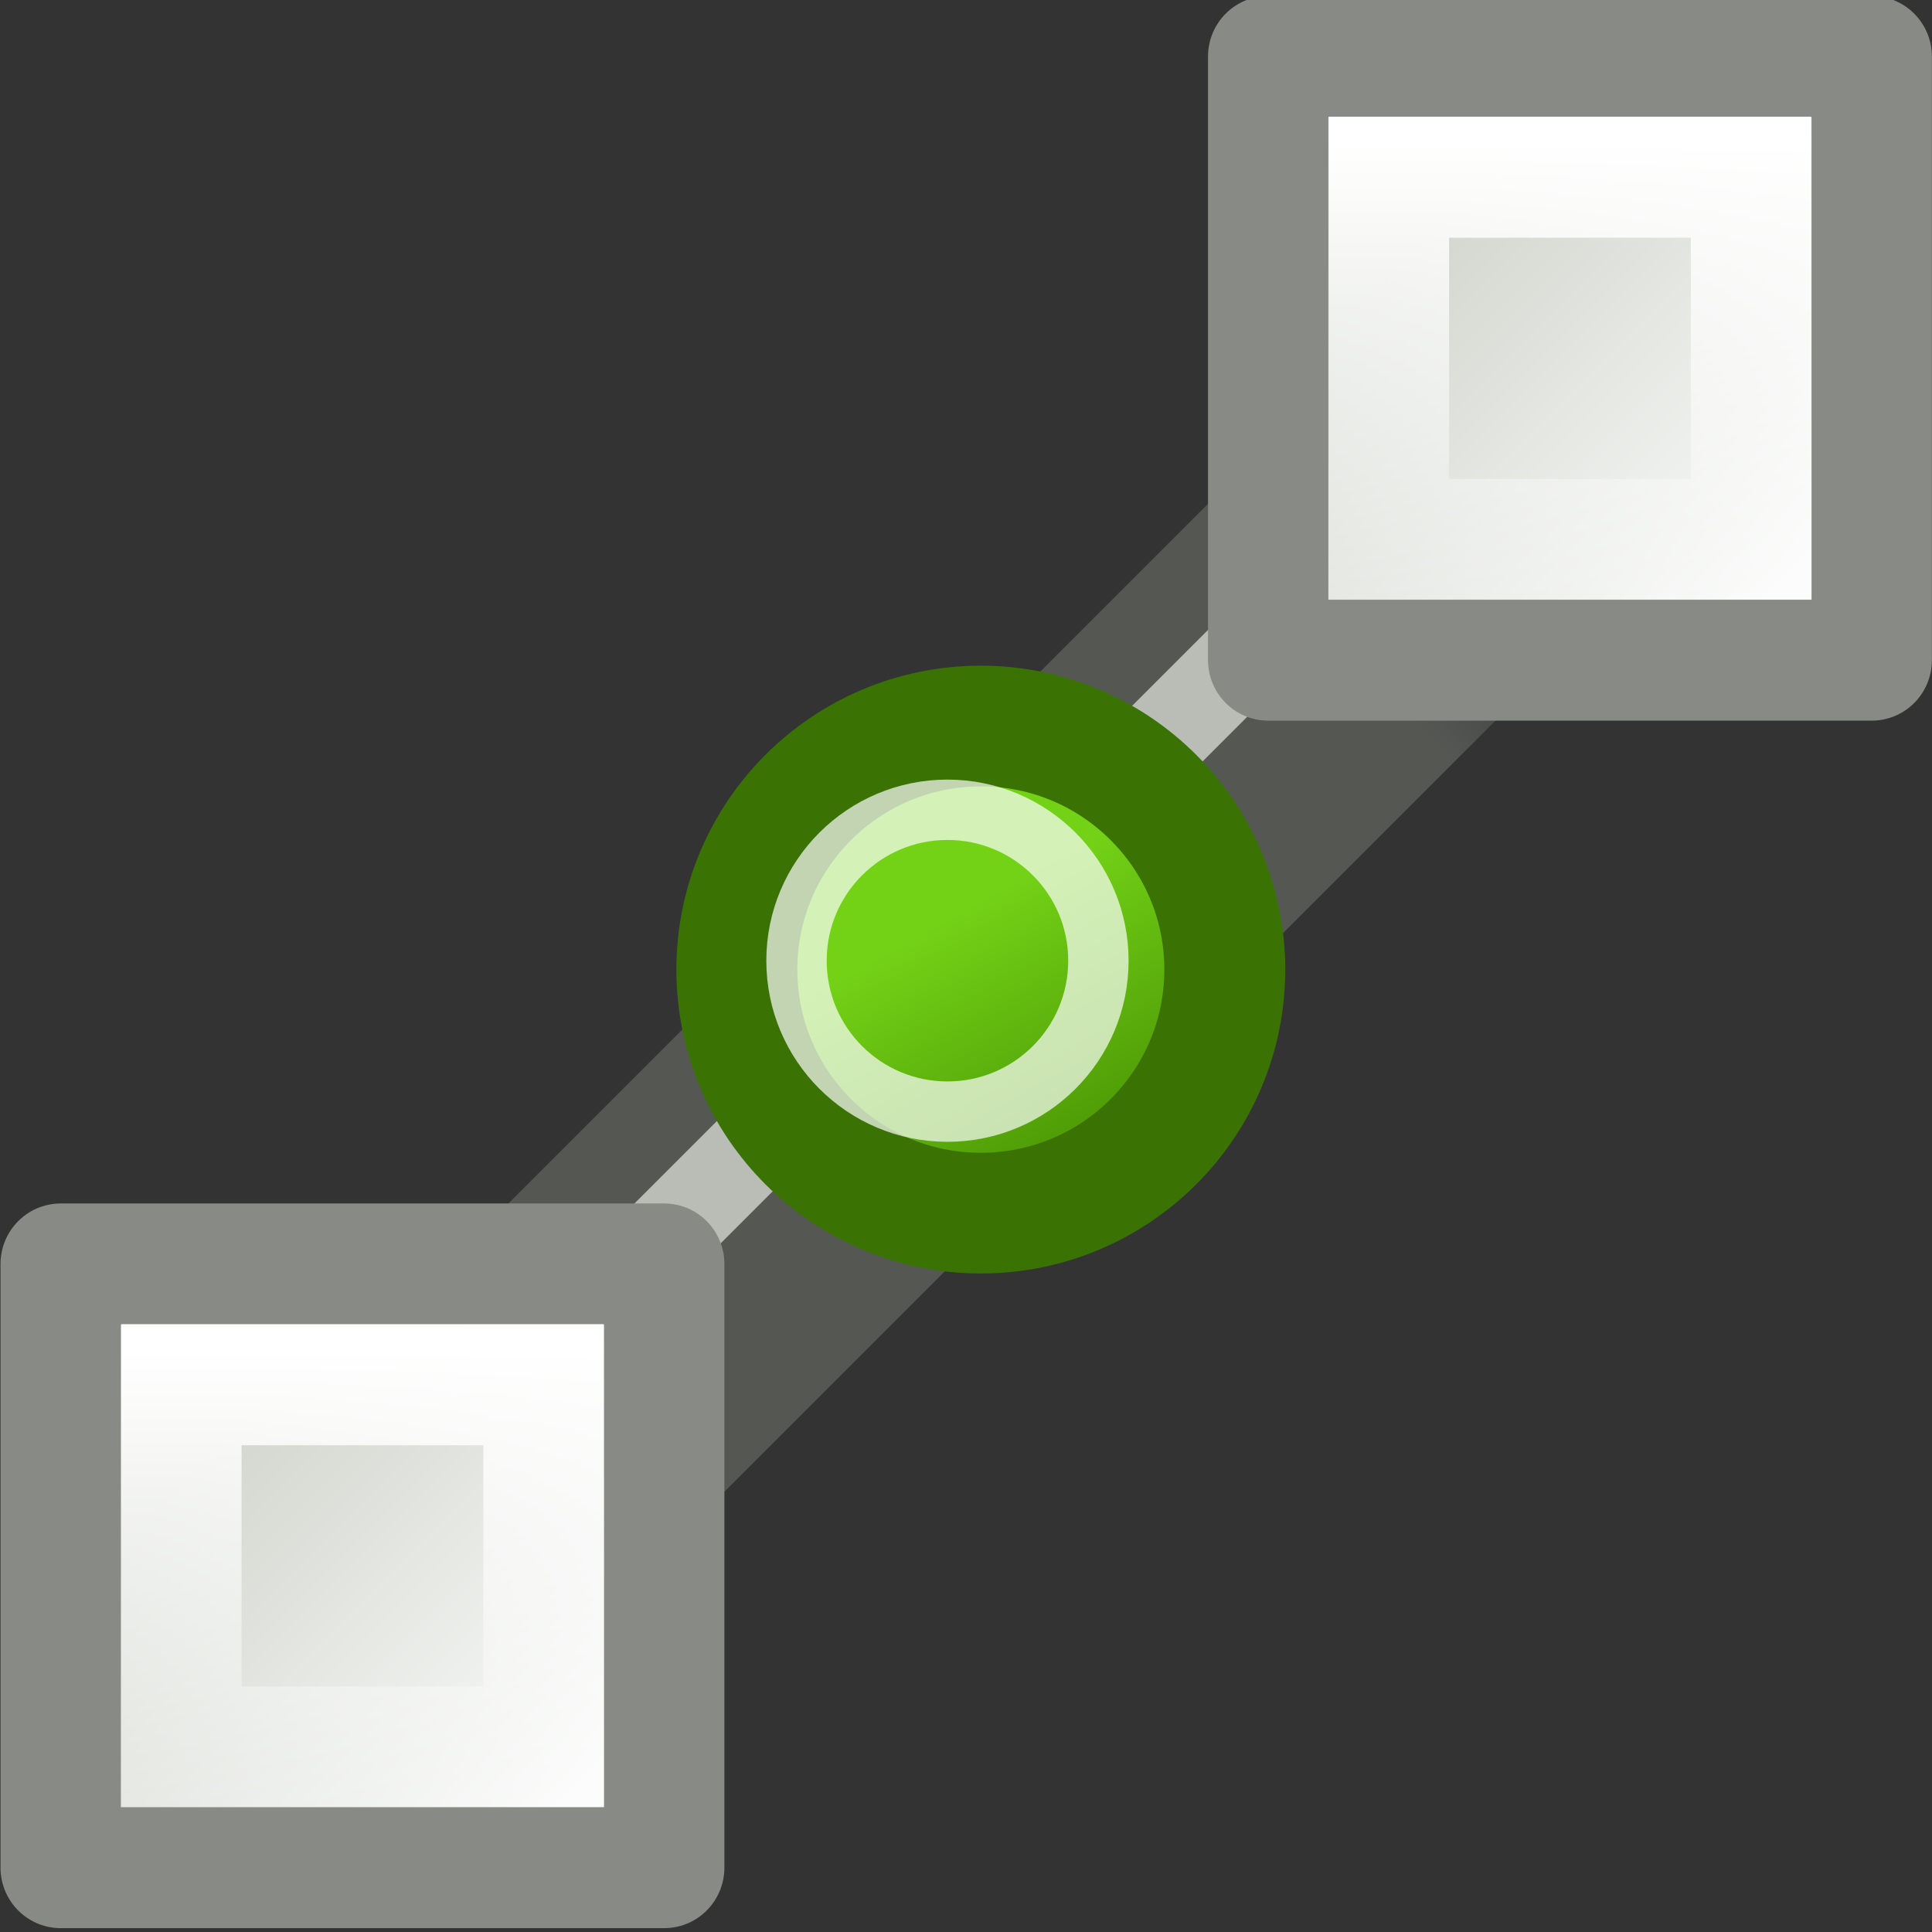 <?xml version="1.0" encoding="UTF-8" standalone="no"?>
<svg
   xmlns:dc="http://purl.org/dc/elements/1.1/"
   xmlns:cc="http://creativecommons.org/ns#"
   xmlns:rdf="http://www.w3.org/1999/02/22-rdf-syntax-ns#"
   xmlns:svg="http://www.w3.org/2000/svg"
   xmlns="http://www.w3.org/2000/svg"
   xmlns:xlink="http://www.w3.org/1999/xlink"
   xmlns:sodipodi="http://sodipodi.sourceforge.net/DTD/sodipodi-0.dtd"
   xmlns:inkscape="http://www.inkscape.org/namespaces/inkscape"
   id="svg1"
   width="16"
   height="16.003"
   version="1.1"
   sodipodi:docname="snap-nodes-midpoint.svg"
   viewBox="0 0 16 16.003">
  <rect x="0" y="0" width="16" height="16.003" fill="#333333" stroke="none"/>
  <sodipodi:namedview
     pagecolor="#ffffff"
     bordercolor="#666666"
     inkscape:rotation="0"
     borderopacity="1"
     objecttolerance="10"
     gridtolerance="10"
     guidetolerance="10"
     inkscape:pageopacity="0"
     inkscape:pageshadow="2"
     inkscape:window-width="640"
     inkscape:window-height="480"
     id="namedview61"
     showgrid="false" />
  <defs
     id="defs3">
    <linearGradient
       id="linearGradient8331">
      <stop
         id="stop8333"
         offset="0"
         style="stop-color:#555753;stop-opacity:0;" />
      <stop
         id="stop8339"
         offset="0.124"
         style="stop-color:#555753;stop-opacity:1;" />
      <stop
         id="stop8341"
         offset="0.866"
         style="stop-color:#555753;stop-opacity:1;" />
      <stop
         id="stop8335"
         offset="1"
         style="stop-color:#555753;stop-opacity:0;" />
    </linearGradient>
    <linearGradient
       gradientTransform="matrix(1.294,0,0,1,1.706,-10.544)"
       gradientUnits="userSpaceOnUse"
       id="linearGradient20469"
       inkscape:collect="always"
       x1="-16"
       x2="0.587"
       xlink:href="#linearGradient8343"
       y1="423.586"
       y2="423.586" />
    <linearGradient
       id="linearGradient10735">
      <stop
         id="stop10737"
         offset="0"
         style="stop-color:#c0c0c0;stop-opacity:0;" />
      <stop
         id="stop10739"
         offset="1"
         style="stop-color:#c0c0c0;stop-opacity:0;" />
    </linearGradient>
    <linearGradient
       gradientTransform="matrix(1.125,0,0,1.13,-23.188,-41.502)"
       gradientUnits="userSpaceOnUse"
       id="linearGradient20612"
       inkscape:collect="always"
       x1="1346.804"
       x2="1348.408"
       xlink:href="#linearGradient19967"
       y1="214.321"
       y2="217.19" />
    <radialGradient
       cx="391"
       cy="279"
       fx="391"
       fy="279"
       gradientTransform="matrix(0.727,0,0,0.731,1861.909,10.398)"
       gradientUnits="userSpaceOnUse"
       id="radialGradient20538"
       inkscape:collect="always"
       r="8"
       xlink:href="#linearGradient10735" />
    <linearGradient
       id="linearGradient8343">
      <stop
         id="stop8345"
         offset="0"
         style="stop-color:#babdb6;stop-opacity:0;" />
      <stop
         id="stop8351"
         offset="0.2"
         style="stop-color:#babdb6;stop-opacity:1;" />
      <stop
         id="stop8353"
         offset="0.844"
         style="stop-color:#babdb6;stop-opacity:1;" />
      <stop
         id="stop8347"
         offset="1"
         style="stop-color:#babdb6;stop-opacity:0;" />
    </linearGradient>
    <linearGradient
       gradientTransform="matrix(0.825,0,0,0.825,-1.4,72.286)"
       gradientUnits="userSpaceOnUse"
       id="linearGradient13754"
       inkscape:collect="always"
       x1="-8.688"
       x2="-8.688"
       xlink:href="#linearGradient8357"
       y1="410.109"
       y2="417.386" />
    <linearGradient
       gradientTransform="matrix(1.146,0,0,1.14,-23.469,-45.702)"
       gradientUnits="userSpaceOnUse"
       id="linearGradient13752"
       inkscape:collect="always"
       x1="12.198"
       x2="15.699"
       xlink:href="#linearGradient7430"
       y1="401.096"
       y2="404.598" />
    <linearGradient
       id="linearGradient7430"
       inkscape:collect="always">
      <stop
         id="stop7432"
         offset="0"
         style="stop-color:#d3d7cf;stop-opacity:1;" />
      <stop
         id="stop7434"
         offset="1"
         style="stop-color:#fafbfa;stop-opacity:1" />
    </linearGradient>
    <linearGradient
       id="linearGradient19967">
      <stop
         id="stop19969"
         offset="0"
         style="stop-color:#73d216" />
      <stop
         id="stop19971"
         offset="1"
         style="stop-color:#4e9a06;stop-opacity:1" />
    </linearGradient>
    <linearGradient
       id="linearGradient8357"
       inkscape:collect="always">
      <stop
         id="stop8359"
         offset="0"
         style="stop-color:white;stop-opacity:1;" />
      <stop
         id="stop8361"
         offset="1"
         style="stop-color:white;stop-opacity:0;" />
    </linearGradient>
    <linearGradient
       gradientTransform="matrix(1.294,0,0,1.333,1.706,-151.21)"
       gradientUnits="userSpaceOnUse"
       id="linearGradient20467"
       inkscape:collect="always"
       x1="-16"
       x2="1"
       xlink:href="#linearGradient8331"
       y1="423.455"
       y2="423.455" />
    <linearGradient
       inkscape:collect="always"
       xlink:href="#linearGradient7430"
       id="linearGradient65"
       gradientUnits="userSpaceOnUse"
       gradientTransform="matrix(1.146,0,0,1.14,-23.469,-45.702)"
       x1="12.198"
       y1="401.096"
       x2="15.699"
       y2="404.598" />
    <linearGradient
       inkscape:collect="always"
       xlink:href="#linearGradient8357"
       id="linearGradient67"
       gradientUnits="userSpaceOnUse"
       gradientTransform="matrix(0.825,0,0,0.825,-1.4,72.286)"
       x1="-8.688"
       y1="410.109"
       x2="-8.688"
       y2="417.386" />
  </defs>
  <g
     id="toggle_snap_to_midpoints"
     transform="translate(-1464,-127.999)">
    <rect
       height="16"
       id="rect20453"
       style="display:inline;overflow:visible;visibility:visible;fill:url(#radialGradient20538);fill-opacity:1;fill-rule:evenodd;stroke:none;stroke-width:1.19;marker:none;enable-background:accumulate"
       width="16"
       x="1464"
       y="128" />
    <g
       id="g20455"
       transform="matrix(0.401,-0.401,0.522,0.522,1259.153,-82.537)">
      <path
         d="M -19,411.456 H 3 v 4 h -22 z"
         id="path20457"
         inkscape:connector-curvature="0"
         style="fill:url(#linearGradient20467);fill-opacity:1;stroke:none" />
      <path
         d="M -19,412.456 H 3 v 1 h -22 z"
         id="path20459"
         inkscape:connector-curvature="0"
         style="fill:url(#linearGradient20469);fill-opacity:1;stroke:none" />
    </g>
    <g
       id="use20461"
       inkscape:label="#g14630"
       transform="translate(19,-59)">
      <g
         id="g6643"
         transform="matrix(0.727,0,0,0.731,1453.818,-102.005)">
        <path
           d="m -11.438,409.674 h 6.875 v 6.839 h -6.875 z"
           id="path6645"
           inkscape:connector-curvature="0"
           style="fill:url(#linearGradient65);fill-opacity:1;stroke:#888a85;stroke-width:1.371;stroke-linecap:round;stroke-linejoin:round;stroke-miterlimit:4;stroke-opacity:1" />
        <path
           d="m -10.063,411.042 h 4.125 v 4.104 h -4.125 z"
           id="path6647"
           inkscape:connector-curvature="0"
           style="fill:none;fill-opacity:1;stroke:url(#linearGradient67);stroke-width:1.371;stroke-linecap:round;stroke-linejoin:miter;stroke-miterlimit:4;stroke-opacity:1" />
      </g>
    </g>
    <g
       id="use20463"
       inkscape:label="#g14630"
       transform="translate(29,-69)">
      <g
         id="g53"
         transform="matrix(0.727,0,0,0.731,1453.818,-102.005)">
        <path
           d="m -11.438,409.674 h 6.875 v 6.839 h -6.875 z"
           id="path49"
           inkscape:connector-curvature="0"
           style="fill:url(#linearGradient13752);fill-opacity:1;stroke:#888a85;stroke-width:1.371;stroke-linecap:round;stroke-linejoin:round;stroke-miterlimit:4;stroke-opacity:1" />
        <path
           d="m -10.063,411.042 h 4.125 v 4.104 h -4.125 z"
           id="path51"
           inkscape:connector-curvature="0"
           style="fill:none;fill-opacity:1;stroke:url(#linearGradient13754);stroke-width:1.371;stroke-linecap:round;stroke-linejoin:miter;stroke-miterlimit:4;stroke-opacity:1" />
      </g>
    </g>
    <g
       id="g20584"
       transform="matrix(0.579,0,0,0.578,607.691,19.547)">
      <circle
         cx="1492.187"
         cy="201.563"
         id="path20586"
         r="3.438"
         style="display:inline;overflow:visible;visibility:visible;fill:url(#linearGradient20612);fill-opacity:1;fill-rule:nonzero;stroke:#3a7304;stroke-width:1.704;stroke-linecap:round;stroke-linejoin:round;stroke-miterlimit:4;stroke-dasharray:none;stroke-dashoffset:0;stroke-opacity:1;marker:none;enable-background:accumulate"
         transform="matrix(1.015,0,0,1.015,-21.596,-3.061)" />
      <circle
         cx="1492.187"
         cy="201.563"
         id="path20588"
         r="3.438"
         style="display:inline;overflow:visible;visibility:visible;fill:none;stroke:#ffffff;stroke-width:1.375;stroke-linecap:butt;stroke-linejoin:miter;stroke-miterlimit:4;stroke-dasharray:none;stroke-dashoffset:0;stroke-opacity:0.689;marker:none;enable-background:accumulate"
         transform="matrix(0.628,0,0,0.629,555.403,74.615)" />
    </g>
  </g>
</svg>
